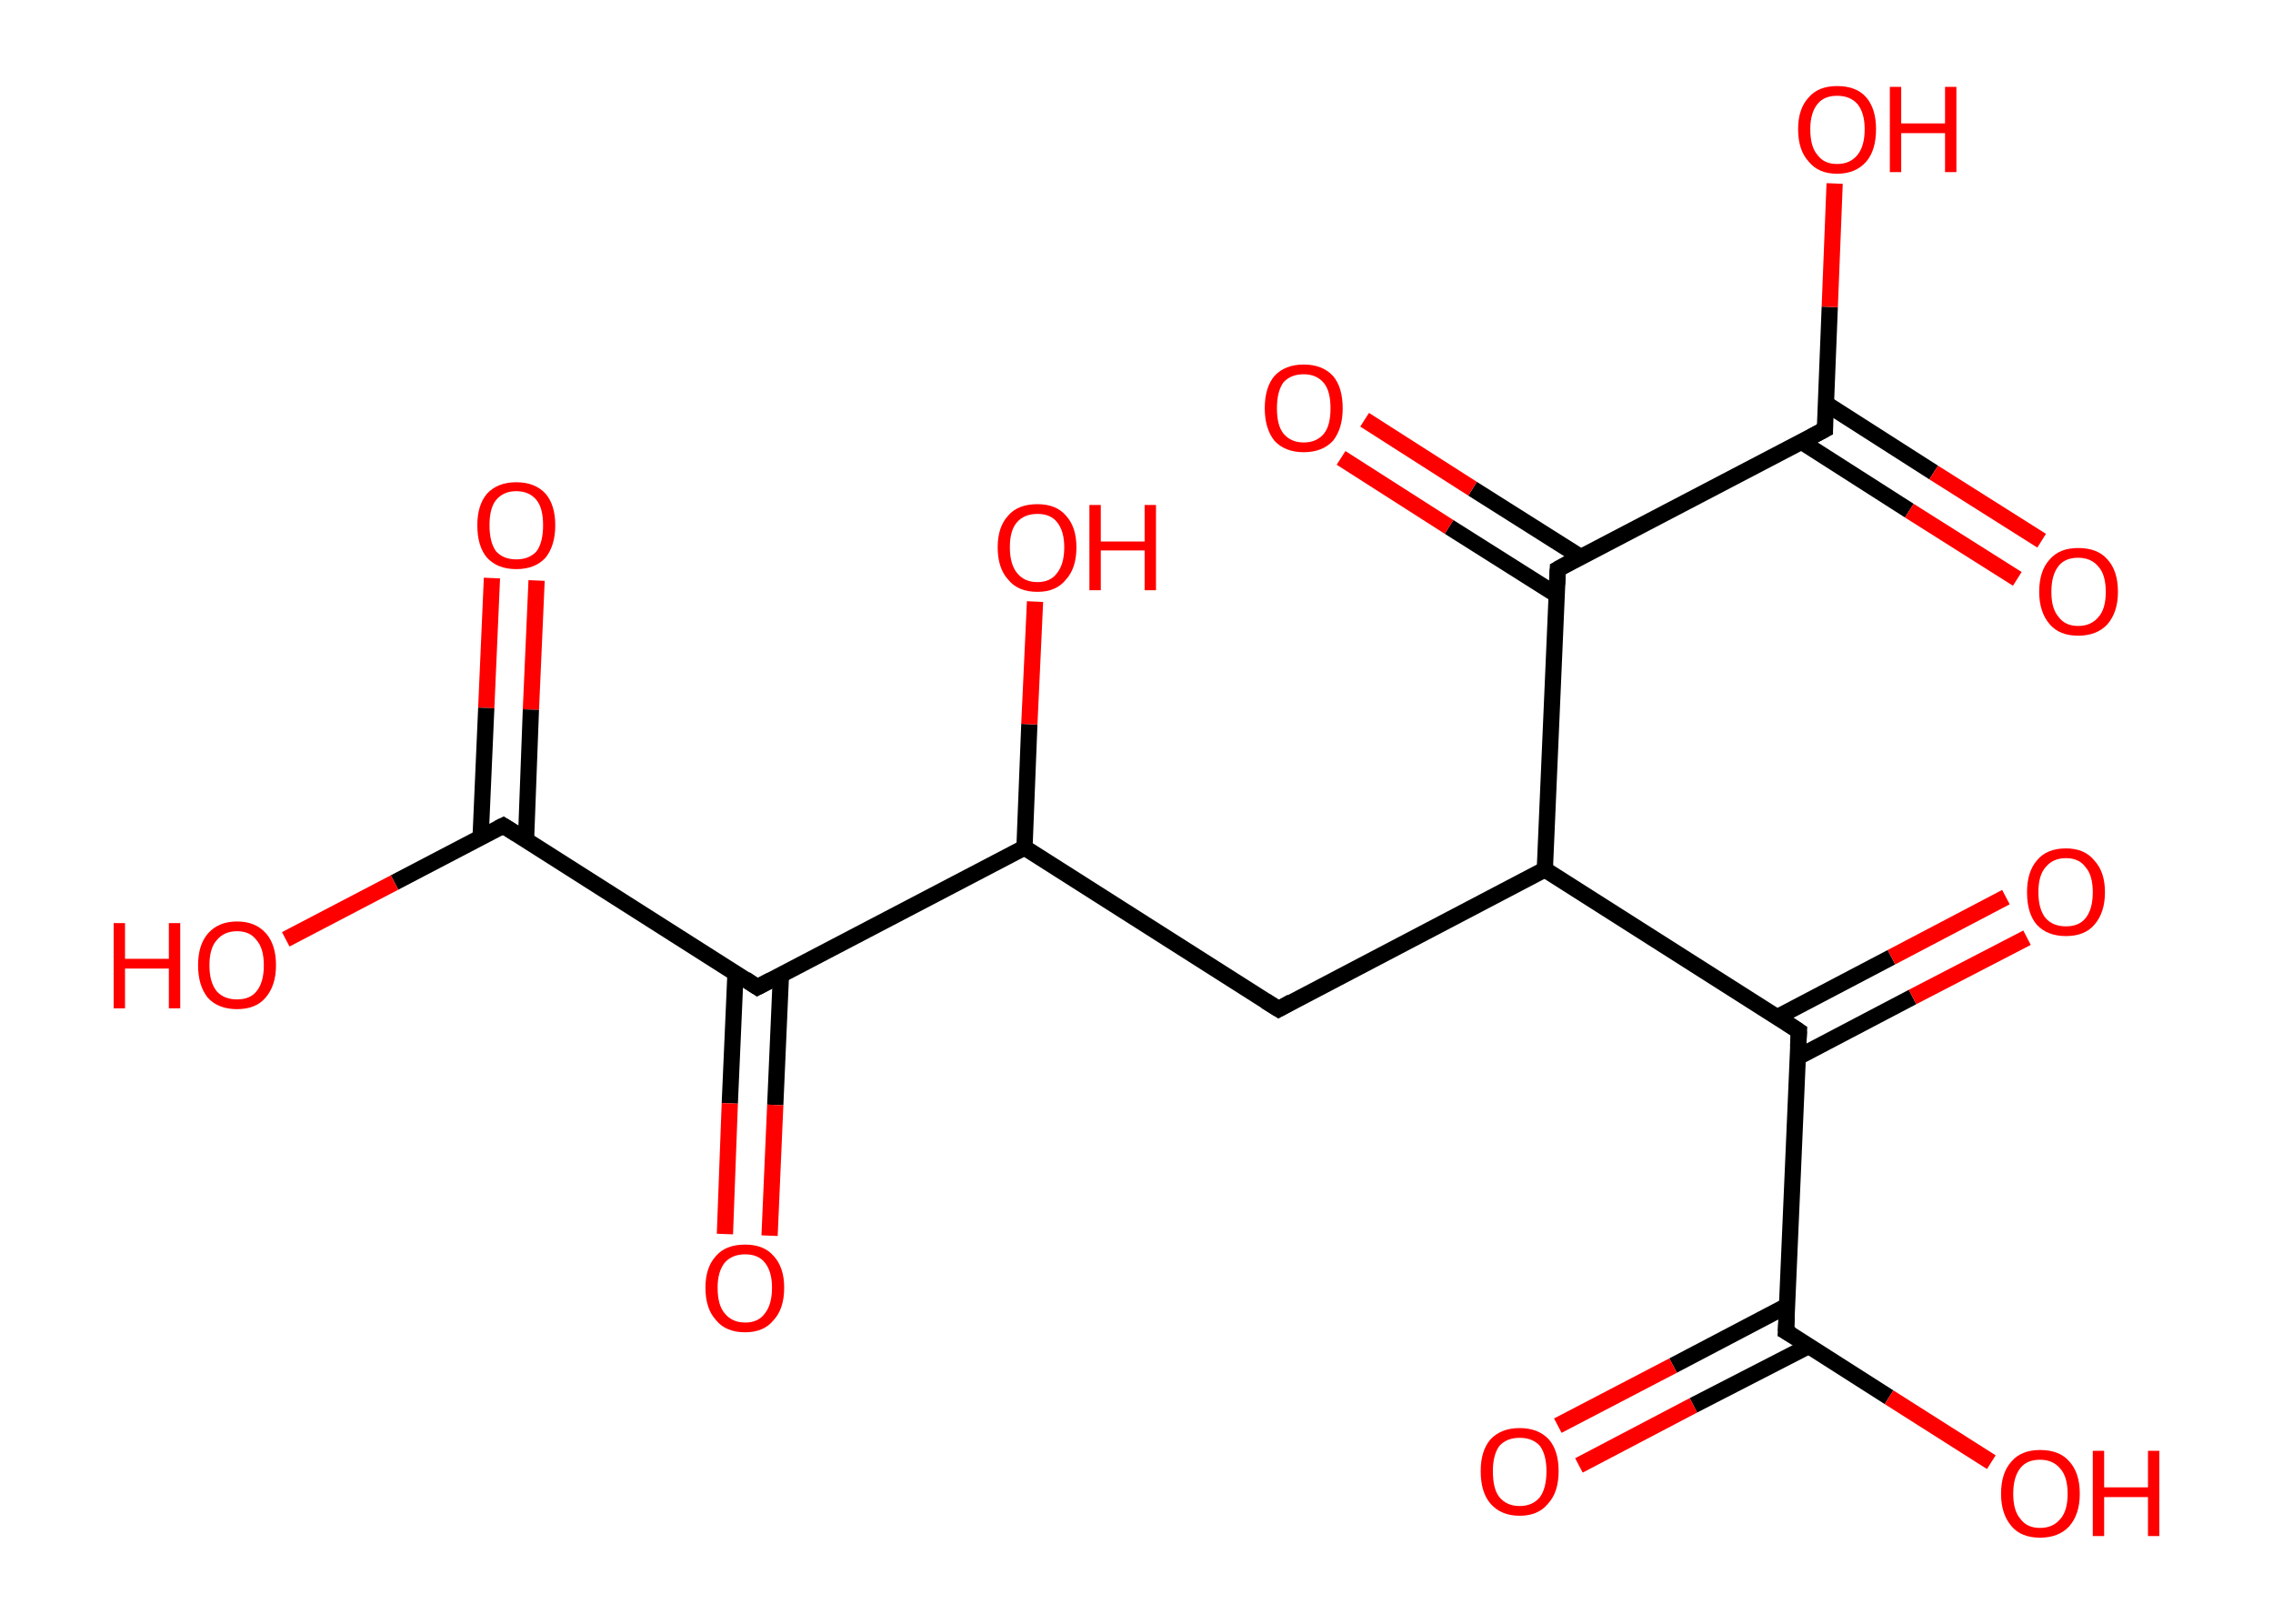 <?xml version='1.0' encoding='ASCII' standalone='yes'?>
<svg xmlns="http://www.w3.org/2000/svg" xmlns:rdkit="http://www.rdkit.org/xml" xmlns:xlink="http://www.w3.org/1999/xlink" version="1.1" baseProfile="full" xml:space="preserve" width="280px" height="200px" viewBox="0 0 280 200">
<!-- END OF HEADER -->
<rect style="opacity:1.0;fill:#FFFFFF;stroke:none" width="280.0" height="200.0" x="0.0" y="0.0"> </rect>
<path class="bond-0 atom-0 atom-1" d="M 66.1,71.5 L 65.4,87.4" style="fill:none;fill-rule:evenodd;stroke:#FF0000;stroke-width:2.0px;stroke-linecap:butt;stroke-linejoin:miter;stroke-opacity:1"/>
<path class="bond-0 atom-0 atom-1" d="M 65.4,87.4 L 64.8,103.4" style="fill:none;fill-rule:evenodd;stroke:#000000;stroke-width:2.0px;stroke-linecap:butt;stroke-linejoin:miter;stroke-opacity:1"/>
<path class="bond-0 atom-0 atom-1" d="M 60.6,71.2 L 59.9,87.2" style="fill:none;fill-rule:evenodd;stroke:#FF0000;stroke-width:2.0px;stroke-linecap:butt;stroke-linejoin:miter;stroke-opacity:1"/>
<path class="bond-0 atom-0 atom-1" d="M 59.9,87.2 L 59.2,103.2" style="fill:none;fill-rule:evenodd;stroke:#000000;stroke-width:2.0px;stroke-linecap:butt;stroke-linejoin:miter;stroke-opacity:1"/>
<path class="bond-1 atom-1 atom-2" d="M 62.0,101.7 L 48.6,108.7" style="fill:none;fill-rule:evenodd;stroke:#000000;stroke-width:2.0px;stroke-linecap:butt;stroke-linejoin:miter;stroke-opacity:1"/>
<path class="bond-1 atom-1 atom-2" d="M 48.6,108.7 L 35.2,115.7" style="fill:none;fill-rule:evenodd;stroke:#FF0000;stroke-width:2.0px;stroke-linecap:butt;stroke-linejoin:miter;stroke-opacity:1"/>
<path class="bond-2 atom-1 atom-3" d="M 62.0,101.7 L 93.3,121.6" style="fill:none;fill-rule:evenodd;stroke:#000000;stroke-width:2.0px;stroke-linecap:butt;stroke-linejoin:miter;stroke-opacity:1"/>
<path class="bond-3 atom-3 atom-4" d="M 90.6,119.9 L 89.9,135.9" style="fill:none;fill-rule:evenodd;stroke:#000000;stroke-width:2.0px;stroke-linecap:butt;stroke-linejoin:miter;stroke-opacity:1"/>
<path class="bond-3 atom-3 atom-4" d="M 89.9,135.9 L 89.3,152.0" style="fill:none;fill-rule:evenodd;stroke:#FF0000;stroke-width:2.0px;stroke-linecap:butt;stroke-linejoin:miter;stroke-opacity:1"/>
<path class="bond-3 atom-3 atom-4" d="M 96.2,120.1 L 95.5,136.1" style="fill:none;fill-rule:evenodd;stroke:#000000;stroke-width:2.0px;stroke-linecap:butt;stroke-linejoin:miter;stroke-opacity:1"/>
<path class="bond-3 atom-3 atom-4" d="M 95.5,136.1 L 94.8,152.2" style="fill:none;fill-rule:evenodd;stroke:#FF0000;stroke-width:2.0px;stroke-linecap:butt;stroke-linejoin:miter;stroke-opacity:1"/>
<path class="bond-4 atom-3 atom-5" d="M 93.3,121.6 L 126.2,104.4" style="fill:none;fill-rule:evenodd;stroke:#000000;stroke-width:2.0px;stroke-linecap:butt;stroke-linejoin:miter;stroke-opacity:1"/>
<path class="bond-5 atom-5 atom-6" d="M 126.2,104.4 L 126.8,89.2" style="fill:none;fill-rule:evenodd;stroke:#000000;stroke-width:2.0px;stroke-linecap:butt;stroke-linejoin:miter;stroke-opacity:1"/>
<path class="bond-5 atom-5 atom-6" d="M 126.8,89.2 L 127.5,74.1" style="fill:none;fill-rule:evenodd;stroke:#FF0000;stroke-width:2.0px;stroke-linecap:butt;stroke-linejoin:miter;stroke-opacity:1"/>
<path class="bond-6 atom-5 atom-7" d="M 126.2,104.4 L 157.5,124.3" style="fill:none;fill-rule:evenodd;stroke:#000000;stroke-width:2.0px;stroke-linecap:butt;stroke-linejoin:miter;stroke-opacity:1"/>
<path class="bond-7 atom-7 atom-8" d="M 157.5,124.3 L 190.3,107.1" style="fill:none;fill-rule:evenodd;stroke:#000000;stroke-width:2.0px;stroke-linecap:butt;stroke-linejoin:miter;stroke-opacity:1"/>
<path class="bond-8 atom-8 atom-9" d="M 190.3,107.1 L 221.6,127.0" style="fill:none;fill-rule:evenodd;stroke:#000000;stroke-width:2.0px;stroke-linecap:butt;stroke-linejoin:miter;stroke-opacity:1"/>
<path class="bond-9 atom-9 atom-10" d="M 221.5,130.2 L 235.6,122.8" style="fill:none;fill-rule:evenodd;stroke:#000000;stroke-width:2.0px;stroke-linecap:butt;stroke-linejoin:miter;stroke-opacity:1"/>
<path class="bond-9 atom-9 atom-10" d="M 235.6,122.8 L 249.7,115.5" style="fill:none;fill-rule:evenodd;stroke:#FF0000;stroke-width:2.0px;stroke-linecap:butt;stroke-linejoin:miter;stroke-opacity:1"/>
<path class="bond-9 atom-9 atom-10" d="M 218.9,125.3 L 233.0,117.9" style="fill:none;fill-rule:evenodd;stroke:#000000;stroke-width:2.0px;stroke-linecap:butt;stroke-linejoin:miter;stroke-opacity:1"/>
<path class="bond-9 atom-9 atom-10" d="M 233.0,117.9 L 247.1,110.5" style="fill:none;fill-rule:evenodd;stroke:#FF0000;stroke-width:2.0px;stroke-linecap:butt;stroke-linejoin:miter;stroke-opacity:1"/>
<path class="bond-10 atom-9 atom-11" d="M 221.6,127.0 L 220.0,164.0" style="fill:none;fill-rule:evenodd;stroke:#000000;stroke-width:2.0px;stroke-linecap:butt;stroke-linejoin:miter;stroke-opacity:1"/>
<path class="bond-11 atom-11 atom-12" d="M 220.2,160.8 L 206.1,168.2" style="fill:none;fill-rule:evenodd;stroke:#000000;stroke-width:2.0px;stroke-linecap:butt;stroke-linejoin:miter;stroke-opacity:1"/>
<path class="bond-11 atom-11 atom-12" d="M 206.1,168.2 L 191.9,175.6" style="fill:none;fill-rule:evenodd;stroke:#FF0000;stroke-width:2.0px;stroke-linecap:butt;stroke-linejoin:miter;stroke-opacity:1"/>
<path class="bond-11 atom-11 atom-12" d="M 222.8,165.8 L 208.6,173.1" style="fill:none;fill-rule:evenodd;stroke:#000000;stroke-width:2.0px;stroke-linecap:butt;stroke-linejoin:miter;stroke-opacity:1"/>
<path class="bond-11 atom-11 atom-12" d="M 208.6,173.1 L 194.5,180.5" style="fill:none;fill-rule:evenodd;stroke:#FF0000;stroke-width:2.0px;stroke-linecap:butt;stroke-linejoin:miter;stroke-opacity:1"/>
<path class="bond-12 atom-11 atom-13" d="M 220.0,164.0 L 232.7,172.1" style="fill:none;fill-rule:evenodd;stroke:#000000;stroke-width:2.0px;stroke-linecap:butt;stroke-linejoin:miter;stroke-opacity:1"/>
<path class="bond-12 atom-11 atom-13" d="M 232.7,172.1 L 245.3,180.1" style="fill:none;fill-rule:evenodd;stroke:#FF0000;stroke-width:2.0px;stroke-linecap:butt;stroke-linejoin:miter;stroke-opacity:1"/>
<path class="bond-13 atom-8 atom-14" d="M 190.3,107.1 L 191.9,70.1" style="fill:none;fill-rule:evenodd;stroke:#000000;stroke-width:2.0px;stroke-linecap:butt;stroke-linejoin:miter;stroke-opacity:1"/>
<path class="bond-14 atom-14 atom-15" d="M 194.7,68.6 L 181.4,60.2" style="fill:none;fill-rule:evenodd;stroke:#000000;stroke-width:2.0px;stroke-linecap:butt;stroke-linejoin:miter;stroke-opacity:1"/>
<path class="bond-14 atom-14 atom-15" d="M 181.4,60.2 L 168.1,51.7" style="fill:none;fill-rule:evenodd;stroke:#FF0000;stroke-width:2.0px;stroke-linecap:butt;stroke-linejoin:miter;stroke-opacity:1"/>
<path class="bond-14 atom-14 atom-15" d="M 191.8,73.3 L 178.5,64.9" style="fill:none;fill-rule:evenodd;stroke:#000000;stroke-width:2.0px;stroke-linecap:butt;stroke-linejoin:miter;stroke-opacity:1"/>
<path class="bond-14 atom-14 atom-15" d="M 178.5,64.9 L 165.2,56.4" style="fill:none;fill-rule:evenodd;stroke:#FF0000;stroke-width:2.0px;stroke-linecap:butt;stroke-linejoin:miter;stroke-opacity:1"/>
<path class="bond-15 atom-14 atom-16" d="M 191.9,70.1 L 224.8,52.9" style="fill:none;fill-rule:evenodd;stroke:#000000;stroke-width:2.0px;stroke-linecap:butt;stroke-linejoin:miter;stroke-opacity:1"/>
<path class="bond-16 atom-16 atom-17" d="M 221.9,54.4 L 235.2,62.9" style="fill:none;fill-rule:evenodd;stroke:#000000;stroke-width:2.0px;stroke-linecap:butt;stroke-linejoin:miter;stroke-opacity:1"/>
<path class="bond-16 atom-16 atom-17" d="M 235.2,62.9 L 248.5,71.3" style="fill:none;fill-rule:evenodd;stroke:#FF0000;stroke-width:2.0px;stroke-linecap:butt;stroke-linejoin:miter;stroke-opacity:1"/>
<path class="bond-16 atom-16 atom-17" d="M 224.9,49.7 L 238.2,58.2" style="fill:none;fill-rule:evenodd;stroke:#000000;stroke-width:2.0px;stroke-linecap:butt;stroke-linejoin:miter;stroke-opacity:1"/>
<path class="bond-16 atom-16 atom-17" d="M 238.2,58.2 L 251.5,66.6" style="fill:none;fill-rule:evenodd;stroke:#FF0000;stroke-width:2.0px;stroke-linecap:butt;stroke-linejoin:miter;stroke-opacity:1"/>
<path class="bond-17 atom-16 atom-18" d="M 224.8,52.9 L 225.4,37.8" style="fill:none;fill-rule:evenodd;stroke:#000000;stroke-width:2.0px;stroke-linecap:butt;stroke-linejoin:miter;stroke-opacity:1"/>
<path class="bond-17 atom-16 atom-18" d="M 225.4,37.8 L 226.0,22.6" style="fill:none;fill-rule:evenodd;stroke:#FF0000;stroke-width:2.0px;stroke-linecap:butt;stroke-linejoin:miter;stroke-opacity:1"/>
<path d="M 61.4,102.0 L 62.0,101.7 L 63.6,102.7" style="fill:none;stroke:#000000;stroke-width:2.0px;stroke-linecap:butt;stroke-linejoin:miter;stroke-opacity:1;"/>
<path d="M 91.8,120.6 L 93.3,121.6 L 95.0,120.7" style="fill:none;stroke:#000000;stroke-width:2.0px;stroke-linecap:butt;stroke-linejoin:miter;stroke-opacity:1;"/>
<path d="M 155.9,123.3 L 157.5,124.3 L 159.1,123.4" style="fill:none;stroke:#000000;stroke-width:2.0px;stroke-linecap:butt;stroke-linejoin:miter;stroke-opacity:1;"/>
<path d="M 220.1,126.0 L 221.6,127.0 L 221.5,128.9" style="fill:none;stroke:#000000;stroke-width:2.0px;stroke-linecap:butt;stroke-linejoin:miter;stroke-opacity:1;"/>
<path d="M 220.1,162.2 L 220.0,164.0 L 220.7,164.4" style="fill:none;stroke:#000000;stroke-width:2.0px;stroke-linecap:butt;stroke-linejoin:miter;stroke-opacity:1;"/>
<path d="M 191.8,72.0 L 191.9,70.1 L 193.5,69.2" style="fill:none;stroke:#000000;stroke-width:2.0px;stroke-linecap:butt;stroke-linejoin:miter;stroke-opacity:1;"/>
<path d="M 223.1,53.8 L 224.8,52.9 L 224.8,52.2" style="fill:none;stroke:#000000;stroke-width:2.0px;stroke-linecap:butt;stroke-linejoin:miter;stroke-opacity:1;"/>
<path class="atom-0" d="M 58.8 64.7 Q 58.8 62.2, 60.0 60.8 Q 61.3 59.4, 63.6 59.4 Q 65.9 59.4, 67.2 60.8 Q 68.4 62.2, 68.4 64.7 Q 68.4 67.2, 67.2 68.7 Q 65.9 70.1, 63.6 70.1 Q 61.3 70.1, 60.0 68.7 Q 58.8 67.3, 58.8 64.7 M 63.6 68.9 Q 65.2 68.9, 66.1 67.9 Q 66.9 66.8, 66.9 64.7 Q 66.9 62.6, 66.1 61.6 Q 65.2 60.5, 63.6 60.5 Q 62.0 60.5, 61.1 61.6 Q 60.3 62.6, 60.3 64.7 Q 60.3 66.8, 61.1 67.9 Q 62.0 68.9, 63.6 68.9 " fill="#FF0000"/>
<path class="atom-2" d="M 14.0 113.7 L 15.4 113.7 L 15.4 118.1 L 20.8 118.1 L 20.8 113.7 L 22.2 113.7 L 22.2 124.2 L 20.8 124.2 L 20.8 119.3 L 15.4 119.3 L 15.4 124.2 L 14.0 124.2 L 14.0 113.7 " fill="#FF0000"/>
<path class="atom-2" d="M 24.4 118.9 Q 24.4 116.4, 25.6 115.0 Q 26.9 113.5, 29.2 113.5 Q 31.5 113.5, 32.8 115.0 Q 34.0 116.4, 34.0 118.9 Q 34.0 121.4, 32.7 122.9 Q 31.5 124.3, 29.2 124.3 Q 26.9 124.3, 25.6 122.9 Q 24.4 121.4, 24.4 118.9 M 29.2 123.1 Q 30.8 123.1, 31.6 122.1 Q 32.5 121.0, 32.5 118.9 Q 32.5 116.8, 31.6 115.8 Q 30.8 114.7, 29.2 114.7 Q 27.6 114.7, 26.7 115.8 Q 25.8 116.8, 25.8 118.9 Q 25.8 121.0, 26.7 122.1 Q 27.6 123.1, 29.2 123.1 " fill="#FF0000"/>
<path class="atom-4" d="M 86.9 158.6 Q 86.9 156.1, 88.2 154.7 Q 89.4 153.3, 91.8 153.3 Q 94.1 153.3, 95.3 154.7 Q 96.6 156.1, 96.6 158.6 Q 96.6 161.2, 95.3 162.6 Q 94.1 164.1, 91.8 164.1 Q 89.4 164.1, 88.2 162.6 Q 86.9 161.2, 86.9 158.6 M 91.8 162.9 Q 93.4 162.9, 94.2 161.8 Q 95.1 160.7, 95.1 158.6 Q 95.1 156.6, 94.2 155.5 Q 93.4 154.5, 91.8 154.5 Q 90.2 154.5, 89.3 155.5 Q 88.4 156.6, 88.4 158.6 Q 88.4 160.8, 89.3 161.8 Q 90.2 162.9, 91.8 162.9 " fill="#FF0000"/>
<path class="atom-6" d="M 122.9 67.4 Q 122.9 64.9, 124.2 63.5 Q 125.4 62.1, 127.8 62.1 Q 130.1 62.1, 131.3 63.5 Q 132.6 64.9, 132.6 67.4 Q 132.6 70.0, 131.3 71.4 Q 130.1 72.9, 127.8 72.9 Q 125.4 72.9, 124.2 71.4 Q 122.9 70.0, 122.9 67.4 M 127.8 71.7 Q 129.4 71.7, 130.2 70.6 Q 131.1 69.5, 131.1 67.4 Q 131.1 65.4, 130.2 64.3 Q 129.4 63.3, 127.8 63.3 Q 126.2 63.3, 125.3 64.3 Q 124.4 65.3, 124.4 67.4 Q 124.4 69.5, 125.3 70.6 Q 126.2 71.7, 127.8 71.7 " fill="#FF0000"/>
<path class="atom-6" d="M 134.2 62.2 L 135.6 62.2 L 135.6 66.7 L 141.0 66.7 L 141.0 62.2 L 142.4 62.2 L 142.4 72.7 L 141.0 72.7 L 141.0 67.8 L 135.6 67.8 L 135.6 72.7 L 134.2 72.7 L 134.2 62.2 " fill="#FF0000"/>
<path class="atom-10" d="M 249.7 109.9 Q 249.7 107.4, 250.9 106.0 Q 252.1 104.5, 254.5 104.5 Q 256.8 104.5, 258.0 106.0 Q 259.3 107.4, 259.3 109.9 Q 259.3 112.4, 258.0 113.9 Q 256.8 115.3, 254.5 115.3 Q 252.2 115.3, 250.9 113.9 Q 249.7 112.5, 249.7 109.9 M 254.5 114.1 Q 256.1 114.1, 256.9 113.1 Q 257.8 112.0, 257.8 109.9 Q 257.8 107.8, 256.9 106.8 Q 256.1 105.7, 254.5 105.7 Q 252.9 105.7, 252.0 106.8 Q 251.1 107.8, 251.1 109.9 Q 251.1 112.0, 252.0 113.1 Q 252.9 114.1, 254.5 114.1 " fill="#FF0000"/>
<path class="atom-12" d="M 182.4 181.2 Q 182.4 178.7, 183.6 177.3 Q 184.9 175.9, 187.2 175.9 Q 189.5 175.9, 190.8 177.3 Q 192.0 178.7, 192.0 181.2 Q 192.0 183.8, 190.7 185.2 Q 189.5 186.7, 187.2 186.7 Q 184.9 186.7, 183.6 185.2 Q 182.4 183.8, 182.4 181.2 M 187.2 185.5 Q 188.8 185.5, 189.7 184.4 Q 190.5 183.3, 190.5 181.2 Q 190.5 179.2, 189.7 178.1 Q 188.8 177.1, 187.2 177.1 Q 185.6 177.1, 184.7 178.1 Q 183.9 179.2, 183.9 181.2 Q 183.9 183.4, 184.7 184.4 Q 185.6 185.5, 187.2 185.5 " fill="#FF0000"/>
<path class="atom-13" d="M 246.5 184.0 Q 246.5 181.4, 247.8 180.0 Q 249.0 178.6, 251.3 178.6 Q 253.7 178.6, 254.9 180.0 Q 256.2 181.4, 256.2 184.0 Q 256.2 186.5, 254.9 188.0 Q 253.6 189.4, 251.3 189.4 Q 249.0 189.4, 247.8 188.0 Q 246.5 186.5, 246.5 184.0 M 251.3 188.2 Q 252.9 188.2, 253.8 187.1 Q 254.7 186.1, 254.7 184.0 Q 254.7 181.9, 253.8 180.9 Q 252.9 179.8, 251.3 179.8 Q 249.7 179.8, 248.9 180.8 Q 248.0 181.9, 248.0 184.0 Q 248.0 186.1, 248.9 187.1 Q 249.7 188.2, 251.3 188.2 " fill="#FF0000"/>
<path class="atom-13" d="M 257.8 178.7 L 259.2 178.7 L 259.2 183.2 L 264.6 183.2 L 264.6 178.7 L 266.0 178.7 L 266.0 189.2 L 264.6 189.2 L 264.6 184.4 L 259.2 184.4 L 259.2 189.2 L 257.8 189.2 L 257.8 178.7 " fill="#FF0000"/>
<path class="atom-15" d="M 155.8 50.3 Q 155.8 47.7, 157.0 46.3 Q 158.3 44.9, 160.6 44.9 Q 162.9 44.9, 164.2 46.3 Q 165.4 47.7, 165.4 50.3 Q 165.4 52.8, 164.2 54.3 Q 162.9 55.7, 160.6 55.7 Q 158.3 55.7, 157.0 54.3 Q 155.8 52.8, 155.8 50.3 M 160.6 54.5 Q 162.2 54.5, 163.1 53.4 Q 163.9 52.4, 163.9 50.3 Q 163.9 48.2, 163.1 47.2 Q 162.2 46.1, 160.6 46.1 Q 159.0 46.1, 158.1 47.1 Q 157.3 48.2, 157.3 50.3 Q 157.3 52.4, 158.1 53.4 Q 159.0 54.5, 160.6 54.5 " fill="#FF0000"/>
<path class="atom-17" d="M 251.2 72.9 Q 251.2 70.3, 252.5 68.9 Q 253.7 67.5, 256.0 67.5 Q 258.4 67.5, 259.6 68.9 Q 260.9 70.3, 260.9 72.9 Q 260.9 75.4, 259.6 76.9 Q 258.3 78.3, 256.0 78.3 Q 253.7 78.3, 252.5 76.9 Q 251.2 75.4, 251.2 72.9 M 256.0 77.1 Q 257.6 77.1, 258.5 76.0 Q 259.4 75.0, 259.4 72.9 Q 259.4 70.8, 258.5 69.8 Q 257.6 68.7, 256.0 68.7 Q 254.4 68.7, 253.6 69.7 Q 252.7 70.8, 252.7 72.9 Q 252.7 75.0, 253.6 76.0 Q 254.4 77.1, 256.0 77.1 " fill="#FF0000"/>
<path class="atom-18" d="M 221.5 15.9 Q 221.5 13.4, 222.8 12.0 Q 224.0 10.6, 226.3 10.6 Q 228.7 10.6, 229.9 12.0 Q 231.1 13.4, 231.1 15.9 Q 231.1 18.5, 229.9 19.9 Q 228.6 21.4, 226.3 21.4 Q 224.0 21.4, 222.8 19.9 Q 221.5 18.5, 221.5 15.9 M 226.3 20.2 Q 227.9 20.2, 228.8 19.1 Q 229.7 18.0, 229.7 15.9 Q 229.7 13.9, 228.8 12.8 Q 227.9 11.8, 226.3 11.8 Q 224.7 11.8, 223.9 12.8 Q 223.0 13.9, 223.0 15.9 Q 223.0 18.1, 223.9 19.1 Q 224.7 20.2, 226.3 20.2 " fill="#FF0000"/>
<path class="atom-18" d="M 232.8 10.7 L 234.2 10.7 L 234.2 15.2 L 239.6 15.2 L 239.6 10.7 L 241.0 10.7 L 241.0 21.2 L 239.6 21.2 L 239.6 16.4 L 234.2 16.4 L 234.2 21.2 L 232.8 21.2 L 232.8 10.7 " fill="#FF0000"/>
</svg>
